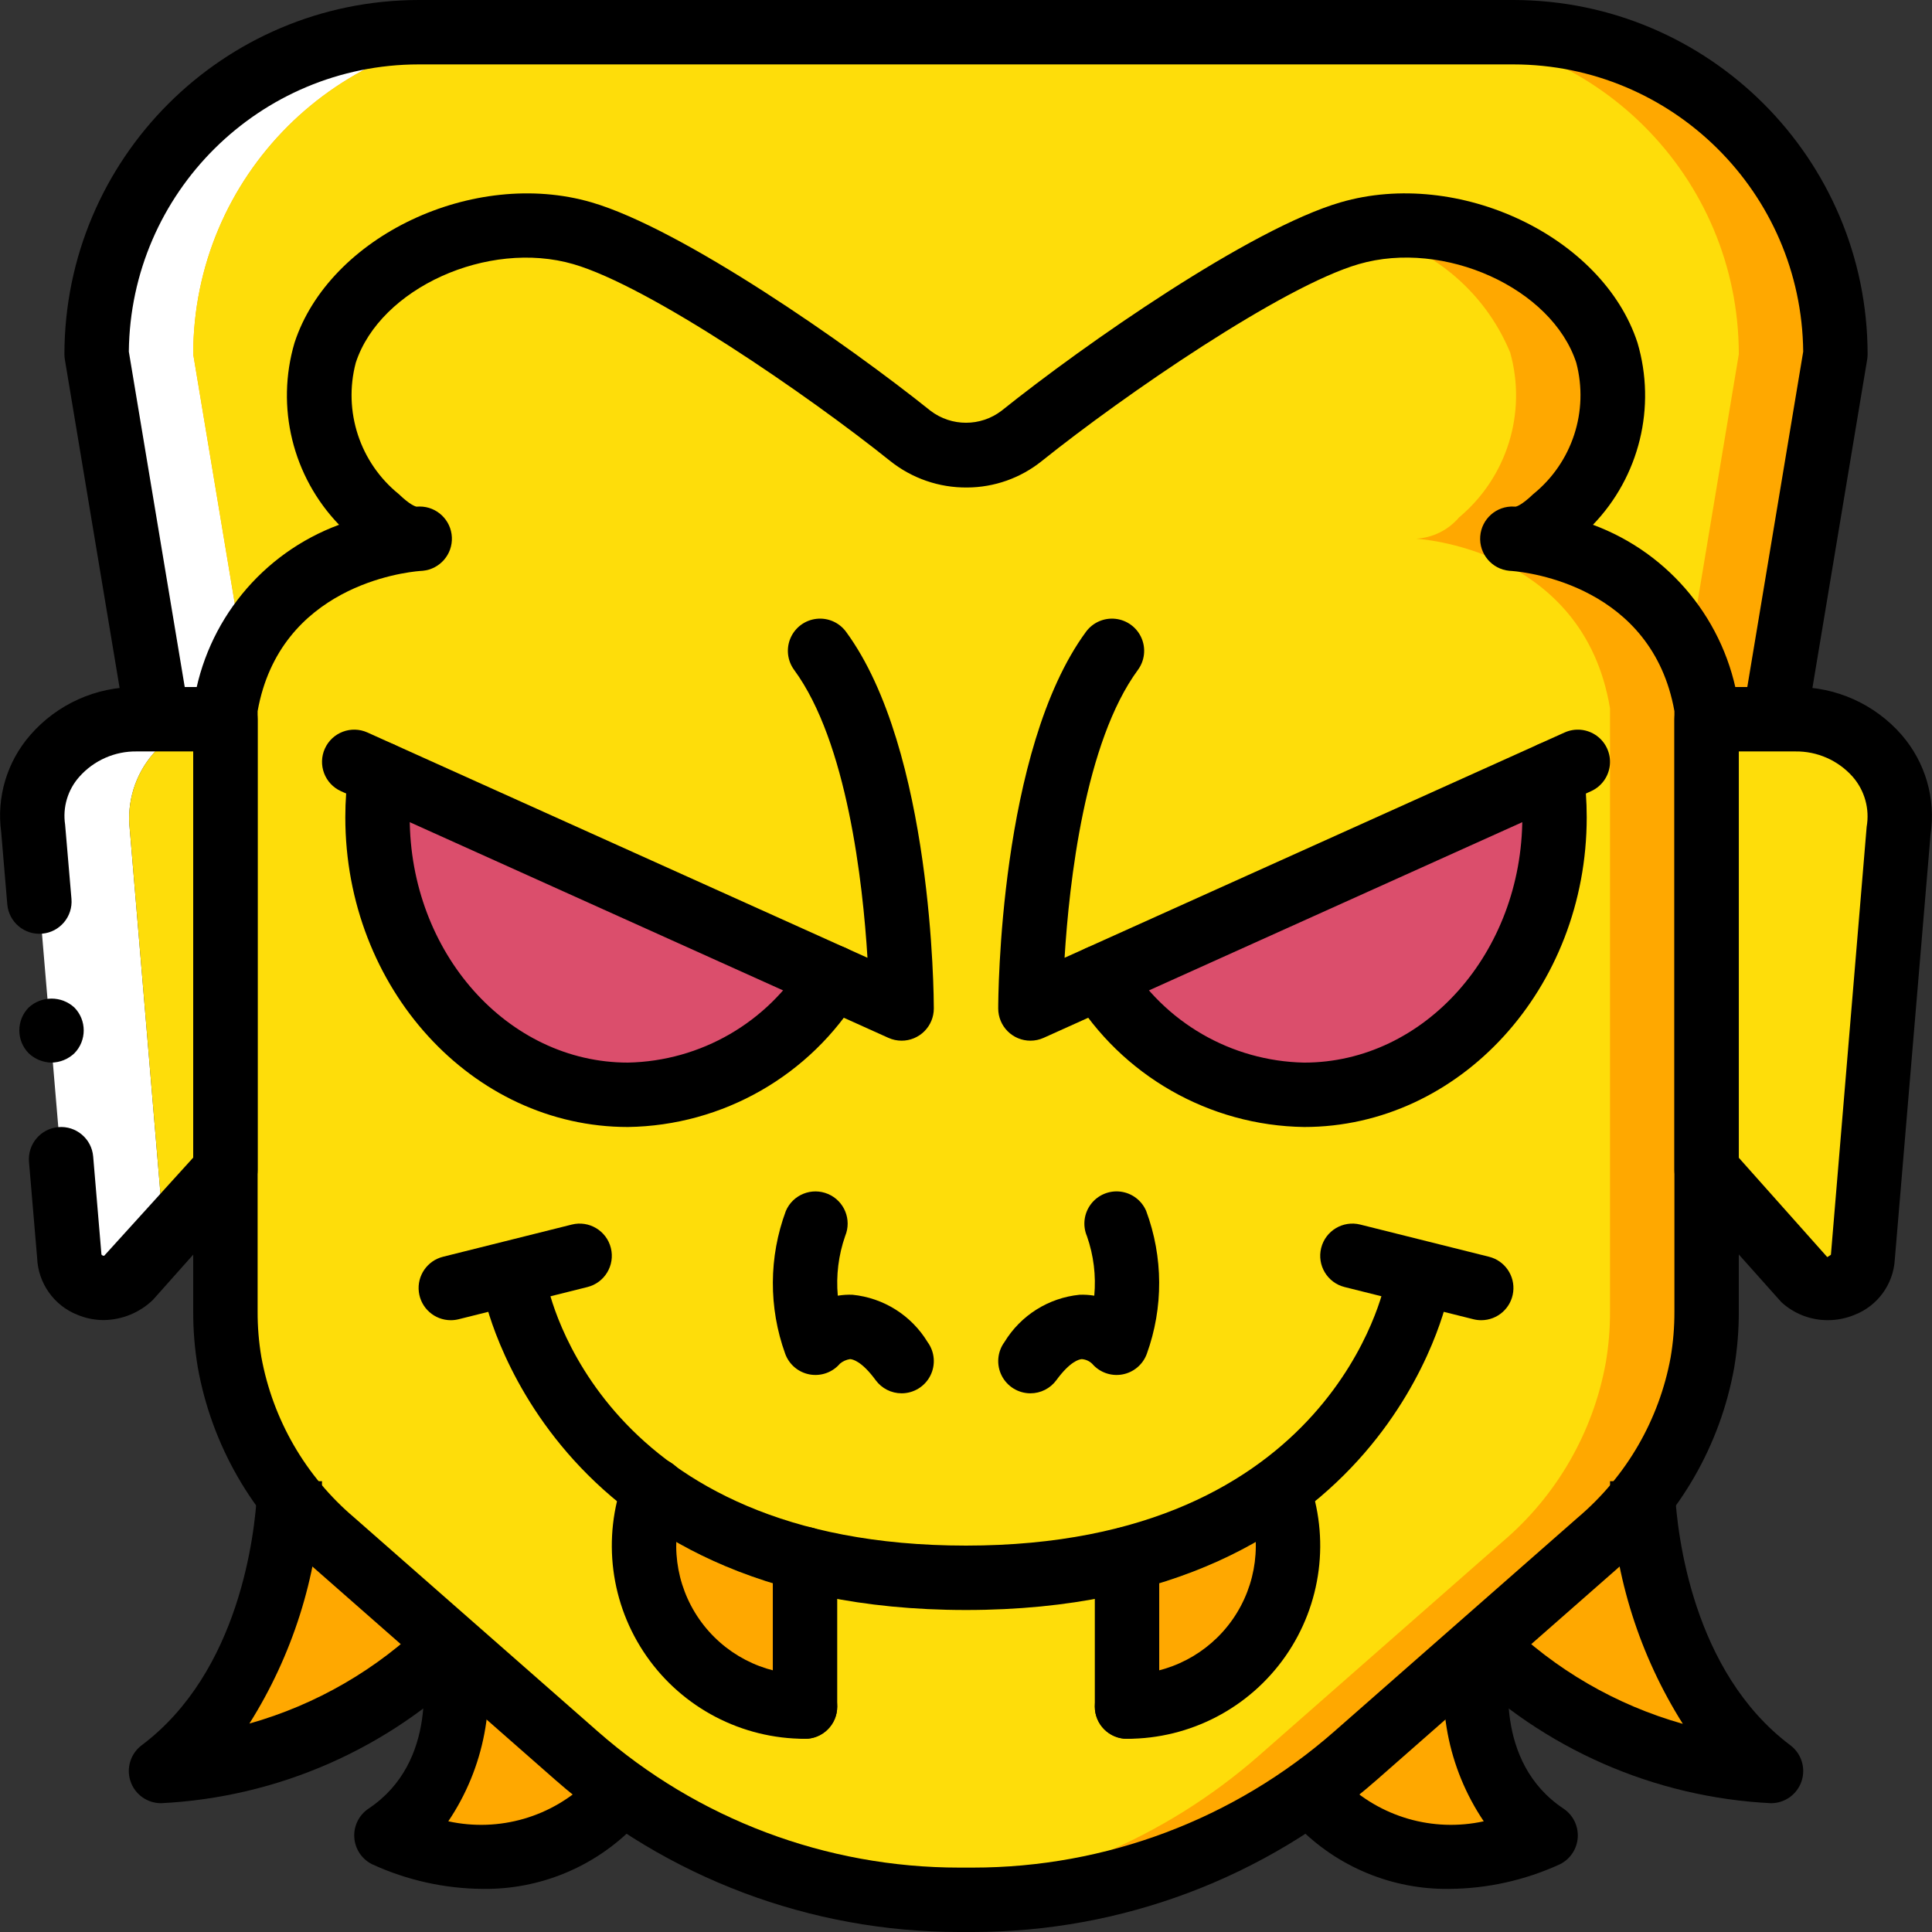 <?xml version="1.0" encoding="iso-8859-1"?>
<!-- Generator: Adobe Illustrator 19.0.0, SVG Export Plug-In . SVG Version: 6.00 Build 0)  -->
<svg version="1.1" id="Capa_1" xmlns="http://www.w3.org/2000/svg" xmlns:xlink="http://www.w3.org/1999/xlink" x="0px" y="0px"
	 viewBox="0 0 512 512" style="enable-background:new 0 0 512 512;" xml:space="preserve">
<rect x="0" y="0" width="512" height="512" fill="#333333" stroke="none"/>
<g>
	<g>
		<path style="fill:#FFA800;" d="M162.138,477.867c-25.6,25.6-59.733,8.533-59.733,8.533c23.04-15.36,18.432-44.544,17.237-50.261"
			/>
		<path style="fill:#FFA800;" d="M119.044,435.627c-20.519,20.139-47.667,32.121-76.373,33.707
			c28.672-21.504,33.28-60.928,33.963-73.131c0.171-2.304,0.171-3.669,0.171-3.669"/>
		<path style="fill:#FFA800;" d="M392.367,436.139c-1.195,5.717-5.803,34.901,17.237,50.261c0,0-34.133,17.067-59.733-8.533"/>
		<path style="fill:#FFA800;" d="M392.964,435.627c20.519,20.139,47.667,32.121,76.373,33.707
			c-28.672-21.504-33.28-60.928-33.963-73.131c-0.171-2.304-0.171-3.669-0.171-3.669"/>
		<path style="fill:#FFA800;" d="M41.732,190.635L25.604,93.867c0.017-47.121,38.212-85.316,85.333-85.333h290.133
			c47.121,0.017,85.316,38.212,85.333,85.333l-16.128,96.768H41.732z"/>
	</g>
	<path style="fill:#FFFFFF;" d="M51.204,93.867l16.128,96.768h-25.6L25.604,93.867C25.621,46.745,63.817,8.55,110.938,8.533h25.6
		C89.417,8.55,51.221,46.745,51.204,93.867z"/>
	<path style="fill:#FEDD0A;" d="M460.804,93.867l-16.128,96.768H67.332L51.204,93.867C51.221,46.745,89.417,8.55,136.538,8.533
		h238.933C422.592,8.55,460.787,46.745,460.804,93.867z"/>
	<path style="fill:#FFA800;" d="M452.271,187.733v159.829c0.016,4.518-0.355,9.028-1.109,13.483
		c-3.348,18.539-13.03,35.339-27.392,47.531l-64.512,56.661c-28.05,24.652-64.118,38.242-101.461,38.229h-3.584
		c-3.669,0-7.339-0.171-11.008-0.427c-33.464-2.411-65.225-15.684-90.453-37.803l-64.512-56.661
		c-14.361-12.192-24.044-28.992-27.392-47.531c-0.754-4.454-1.125-8.965-1.109-13.483V187.733
		c7.083-42.752,51.456-44.971,51.456-44.971c-4.424-0.223-8.561-2.26-11.435-5.632C87.041,126.5,81.732,109.404,86.191,93.44
		c6.976-16.866,22.058-29.022,40.021-32.256c9.261-2.152,18.914-1.947,28.075,0.597c22.101,6.485,65.365,36.437,86.955,53.76
		c0.6,0.504,1.259,0.934,1.963,1.28c3.71,2.491,8.075,3.827,12.544,3.84h0.512c5.271-0.043,10.376-1.845,14.507-5.12
		c21.589-17.323,64.853-47.275,86.955-53.76c0.812-0.249,1.638-0.449,2.475-0.597c26.624-6.315,58.112,9.045,65.621,32.256
		c4.459,15.964-0.85,33.06-13.568,43.691c-2.863,3.338-6.959,5.37-11.349,5.632C403.546,142.933,445.444,146.261,452.271,187.733z"
		/>
	<path style="fill:#FEDD0A;" d="M426.671,187.733v159.829c0.016,4.518-0.355,9.028-1.109,13.483
		c-3.348,18.539-13.031,35.339-27.392,47.531l-64.512,56.661c-25.228,22.118-56.989,35.392-90.453,37.803
		c-33.464-2.411-65.225-15.684-90.453-37.803l-64.512-56.661c-14.361-12.192-24.044-28.992-27.392-47.531
		c-0.754-4.454-1.125-8.965-1.109-13.483V187.733c7.083-42.752,51.456-44.971,51.456-44.971c-4.424-0.223-8.561-2.26-11.435-5.632
		C87.041,126.5,81.732,109.404,86.191,93.44c6.976-16.866,22.058-29.022,40.021-32.256c9.261-2.152,18.914-1.947,28.075,0.597
		c22.101,6.485,65.365,36.437,86.955,53.76c0.6,0.504,1.259,0.934,1.963,1.28c3.71,2.491,8.075,3.827,12.544,3.84h0.512
		c5.271-0.043,10.376-1.845,14.507-5.12c21.589-17.323,64.853-47.275,86.955-53.76c0.812-0.249,1.638-0.449,2.475-0.597
		c17.963,3.234,33.045,15.39,40.021,32.256c4.459,15.964-0.85,33.06-13.568,43.691c-2.874,3.372-7.01,5.409-11.435,5.632
		C375.215,142.763,419.588,144.981,426.671,187.733z"/>
	<path style="fill:#FFFFFF;" d="M34.394,219.819l9.131,108.459l-9.387,10.581c-2.596,2.433-6.343,3.194-9.683,1.967
		s-5.702-4.234-6.104-7.769L8.794,219.819c-0.841-7.666,1.72-15.315,7.007-20.93c5.287-5.615,12.768-8.631,20.471-8.254h23.467
		v0.085c-7.339,0.172-14.267,3.424-19.089,8.96C35.827,205.216,33.557,212.525,34.394,219.819L34.394,219.819z"/>
	<g>
		<path style="fill:#FEDD0A;" d="M59.738,190.72v119.381l-16.213,18.176l-9.131-108.459c-0.837-7.293,1.433-14.603,6.255-20.138
			C45.47,194.144,52.398,190.892,59.738,190.72z"/>
		<path style="fill:#FEDD0A;" d="M452.271,310.07l25.6,28.749c2.581,2.447,6.324,3.222,9.665,2.003
			c3.341-1.219,5.704-4.223,6.103-7.757l9.549-113.241c0.841-7.663-1.713-15.31-6.99-20.93c-5.277-5.62-12.749-8.649-20.45-8.29
			h-23.477V310.07z"/>
	</g>
	<g>
		<path style="fill:#FFA800;" d="M213.338,421.888v30.379c-23.561-0.009-42.658-19.106-42.667-42.667
			c0.012-1.998,0.154-3.994,0.427-5.973C183.931,412.267,198.252,418.458,213.338,421.888L213.338,421.888z"/>
		<path style="fill:#FFA800;" d="M341.338,409.6c-0.009,23.561-19.106,42.658-42.667,42.667v-30.379
			c15.086-3.43,29.407-9.621,42.24-18.261C341.183,405.606,341.326,407.602,341.338,409.6z"/>
	</g>
	<g>
		<path style="fill:#DB4E6C;" d="M100.877,205.065c-0.56,3.82-0.838,7.676-0.833,11.537c0,40.622,29.723,73.532,66.36,73.532
			c22.227-0.346,42.708-12.116,54.199-31.145"/>
		<path style="fill:#DB4E6C;" d="M291.405,258.988c11.491,19.029,31.973,30.799,54.199,31.145c36.637,0,66.36-32.91,66.36-73.532
			c0.005-3.861-0.274-7.716-0.833-11.536"/>
	</g>
	<g>
		<path d="M238.938,275.792c-1.208,0-2.403-0.257-3.504-0.754L90.367,209.675c-4.296-1.935-6.21-6.987-4.275-11.283
			c1.935-4.296,6.987-6.21,11.283-4.275l132.513,59.704c-1.229-19.971-5.388-57.167-19.433-76.288
			c-1.808-2.458-2.166-5.693-0.94-8.486c1.226-2.793,3.85-4.72,6.883-5.053c3.032-0.333,6.012,0.978,7.815,3.439
			c22.996,31.304,23.258,97.042,23.258,99.825c0,2.263-0.898,4.434-2.499,6.034C243.372,274.893,241.201,275.792,238.938,275.792z"
			/>
		<path d="M166.404,298.667c-41.296,0-74.892-36.817-74.892-82.067c-0.004-4.279,0.305-8.553,0.925-12.788
			c0.7-4.655,5.037-7.865,9.694-7.173c4.656,0.692,7.873,5.024,7.19,9.681c-0.499,3.404-0.747,6.839-0.742,10.279
			c0,35.842,25.942,65,57.825,65c19.296-0.386,37.042-10.652,46.996-27.187c2.527-3.979,7.8-5.156,11.779-2.629
			c3.979,2.527,5.156,7.8,2.629,11.779C214.736,285.041,191.546,298.299,166.404,298.667z"/>
		<path d="M273.071,275.792c-2.263,0-4.434-0.898-6.034-2.499c-1.6-1.6-2.499-3.771-2.499-6.034c0-2.783,0.262-68.521,23.258-99.825
			c1.803-2.461,4.783-3.772,7.815-3.439c3.032,0.333,5.657,2.259,6.883,5.053c1.226,2.793,0.868,6.029-0.94,8.486
			c-14.046,19.121-18.204,56.317-19.433,76.288l132.513-59.705c2.779-1.252,6.015-0.926,8.489,0.855
			c2.474,1.781,3.81,4.746,3.504,7.779c-0.305,3.033-2.206,5.672-4.985,6.924l-145.067,65.363
			C275.474,275.534,274.28,275.792,273.071,275.792L273.071,275.792z"/>
		<path d="M345.604,298.667c-25.142-0.368-48.331-13.625-61.404-35.104c-2.501-3.977-1.317-9.229,2.65-11.747
			s9.223-1.358,11.759,2.598c9.954,16.535,27.7,26.801,46.996,27.187c31.883,0,57.825-29.158,57.825-65
			c0.005-3.44-0.243-6.876-0.742-10.279c-0.684-4.658,2.533-8.989,7.19-9.681c4.656-0.692,8.994,2.518,9.694,7.173
			c0.62,4.234,0.929,8.508,0.925,12.788C420.496,261.85,386.9,298.667,345.604,298.667z"/>
		<path d="M238.946,369.242c-2.723,0.005-5.285-1.293-6.892-3.492c-3.717-5.071-6.133-5.546-6.783-5.571
			c-0.987,0.148-1.915,0.566-2.679,1.208c-1.968,2.307-5.014,3.395-7.999,2.859c-2.985-0.537-5.46-2.618-6.501-5.467
			c-4.425-12.243-4.366-25.659,0.167-37.862c1.849-4.32,6.842-6.333,11.17-4.502c4.328,1.831,6.36,6.817,4.547,11.152
			c-1.768,5.069-2.434,10.457-1.954,15.804c1.286-0.213,2.589-0.295,3.892-0.246c8.238,0.819,15.612,5.465,19.908,12.542
			c1.898,2.592,2.18,6.031,0.728,8.897S242.159,369.238,238.946,369.242L238.946,369.242z"/>
		<path d="M273.063,369.242c-3.213-0.004-6.151-1.812-7.603-4.678c-1.452-2.866-1.17-6.305,0.728-8.897
			c4.296-7.077,11.67-11.722,19.908-12.542c1.305-0.047,2.611,0.035,3.9,0.246c0.49-5.33-0.171-10.702-1.938-15.754
			c-1.199-2.803-0.81-6.033,1.019-8.473s4.821-3.717,7.848-3.351c3.027,0.366,5.629,2.319,6.824,5.124
			c4.533,12.204,4.592,25.619,0.167,37.862c-1.041,2.848-3.515,4.929-6.498,5.466c-2.984,0.538-6.028-0.549-7.998-2.854l0.004,0.009
			c-0.743-0.717-1.716-1.148-2.746-1.217c-0.654,0.042-3.063,0.563-6.725,5.567C278.347,367.949,275.786,369.247,273.063,369.242z"
			/>
		<path d="M256.004,426.667c-111.237,0-127.708-82.958-127.863-83.796c-0.558-3.003,0.531-6.076,2.856-8.058
			c2.325-1.981,5.532-2.568,8.409-1.54c2.877,1.029,4.984,3.516,5.526,6.522c0.538,2.817,14.488,69.804,111.071,69.804
			c97.175,0,110.946-69.104,111.071-69.804c0.86-4.626,5.301-7.683,9.929-6.836c4.628,0.848,7.697,5.28,6.862,9.911
			C383.713,343.708,367.242,426.667,256.004,426.667z"/>
		<path d="M119.463,349.867c-4.309-0.002-7.94-3.217-8.465-7.494c-0.525-4.277,2.222-8.274,6.403-9.318l34.133-8.533
			c4.572-1.144,9.206,1.636,10.35,6.208c1.144,4.572-1.636,9.206-6.208,10.35l-34.133,8.533
			C120.862,349.783,120.163,349.868,119.463,349.867L119.463,349.867z"/>
		<path d="M392.546,349.867c-0.701,0.001-1.399-0.084-2.079-0.254l-34.133-8.533c-4.572-1.144-7.352-5.778-6.208-10.35
			c1.144-4.572,5.777-7.352,10.35-6.208l34.133,8.533c4.181,1.044,6.928,5.041,6.403,9.318
			C400.487,346.65,396.856,349.864,392.546,349.867L392.546,349.867z"/>
		<path d="M213.338,460.8c-16.748,0.009-32.441-8.179-42.015-21.921c-9.574-13.742-11.817-31.3-6.006-47.008
			c1.649-4.403,6.549-6.643,10.957-5.008c4.409,1.635,6.664,6.528,5.043,10.942c-3.867,10.47-2.367,22.17,4.017,31.326
			c6.383,9.156,16.842,14.61,28.004,14.603c4.713,0,8.533,3.82,8.533,8.533S218.051,460.8,213.338,460.8L213.338,460.8z"/>
		<path d="M213.338,460.8c-4.713,0-8.533-3.82-8.533-8.533v-39.083c0-4.713,3.821-8.533,8.533-8.533s8.533,3.82,8.533,8.533v39.083
			C221.871,456.98,218.051,460.8,213.338,460.8z"/>
		<path d="M298.671,460.8c-4.713,0-8.533-3.82-8.533-8.533s3.82-8.533,8.533-8.533c11.162,0.007,21.621-5.447,28.004-14.603
			c6.383-9.156,7.884-20.856,4.017-31.326c-1.621-4.414,0.634-9.307,5.043-10.942c4.409-1.635,9.309,0.605,10.957,5.008
			c5.811,15.708,3.568,33.266-6.006,47.008C331.112,452.621,315.42,460.809,298.671,460.8L298.671,460.8z"/>
		<path d="M298.671,460.8c-4.713,0-8.533-3.82-8.533-8.533v-39.083c0-4.713,3.82-8.533,8.533-8.533s8.533,3.82,8.533,8.533v39.083
			C307.204,456.98,303.384,460.8,298.671,460.8z"/>
		<path d="M257.796,512h-3.584c-39.415,0.009-77.485-14.335-107.096-40.35l-64.512-56.662
			c-15.849-13.518-26.518-32.115-30.188-52.621c-0.822-4.892-1.228-9.844-1.212-14.804V187.733
			c-0.001-0.468,0.038-0.935,0.117-1.396c3.297-21.59,18.053-39.69,38.537-47.267c-12.325-12.79-16.831-31.215-11.8-48.25
			c9.225-28.212,47.412-46.288,78.658-37.208c23.967,6.975,67.854,37.596,89.892,55.254c5.552,4.223,13.24,4.223,18.792,0
			c22.038-17.658,65.925-48.279,89.892-55.254c31.225-9.087,69.438,8.996,78.658,37.208c5.03,17.035,0.524,35.459-11.8,48.25
			c20.484,7.577,35.241,25.676,38.537,47.267c0.078,0.461,0.117,0.928,0.116,1.396v159.829c0.013,5.005-0.399,10.002-1.233,14.938
			c-3.684,20.447-14.336,38.987-30.146,52.467l-64.533,56.683C335.282,497.665,297.212,512.009,257.796,512z M68.271,188.463v159.1
			c-0.015,4.03,0.314,8.055,0.983,12.029c3.033,16.622,11.741,31.675,24.638,42.592l64.492,56.642
			c26.494,23.28,60.56,36.116,95.829,36.108h3.584c35.269,0.008,69.335-12.828,95.829-36.108l64.512-56.662
			c12.857-10.878,21.548-25.874,24.596-42.437c0.682-4.018,1.017-8.087,1.004-12.162v-159.1
			c-5.913-33.084-38.8-36.804-43.021-37.146c-0.246-0.012-0.496-0.033-0.746-0.054c-4.618-0.442-8.037-4.493-7.698-9.12
			c0.34-4.627,4.314-8.135,8.948-7.897l0.421,0.021c0.25-0.037,1.608-0.375,4.688-3.329c10.325-8.348,14.787-21.98,11.396-34.817
			c-6.462-19.771-35.033-32.721-57.658-26.125c-20.225,5.887-62.075,34.621-83.992,52.187c-5.613,4.511-12.591,6.982-19.792,7.008
			c-7.387,0.069-14.572-2.406-20.35-7.008c-21.917-17.567-63.767-46.3-83.992-52.187c-22.621-6.562-51.191,6.354-57.658,26.125
			c-3.391,12.839,1.073,26.473,11.4,34.821c3.063,2.942,4.425,3.283,4.717,3.325c0.275-0.017,0.558-0.033,0.829-0.033
			c4.553,0.003,8.302,3.581,8.518,8.129c0.216,4.548-3.177,8.465-7.71,8.9c-0.258,0.025-0.517,0.042-0.771,0.054
			C107.092,151.654,74.184,155.371,68.271,188.463z"/>
		<path d="M478.692,192.037l-16.833-2.808l16.009-96.05c-0.425-42.125-34.669-76.064-76.796-76.112H110.938
			c-42.127,0.048-76.371,33.987-76.796,76.112l16.009,96.05l-16.833,2.808L17.188,95.271c-0.078-0.464-0.117-0.934-0.117-1.404
			C17.13,42.05,59.121,0.059,110.938,0h290.133c51.817,0.059,93.808,42.05,93.867,93.867c0.001,0.471-0.038,0.94-0.117,1.404
			L478.692,192.037z"/>
		<path d="M128.038,500.579c-10.17-0.063-20.211-2.294-29.45-6.546c-2.72-1.361-4.511-4.067-4.7-7.103
			c-0.189-3.036,1.252-5.943,3.783-7.631c18.612-12.404,14.608-36.675,13.617-41.417l16.708-3.492
			c3.672,16.671,0.348,34.118-9.196,48.271c13.467,2.952,27.512-1.125,37.304-10.829l12.066,12.066
			C157.641,494.719,143.135,500.748,128.038,500.579z"/>
		<path d="M42.671,477.867c-3.673,0.001-6.934-2.349-8.096-5.833c-1.162-3.484,0.037-7.321,2.975-9.525
			c25.979-19.488,29.962-56.042,30.563-66.784c0.146-1.95,0.158-3.066,0.158-3.209l17.067,0.017c0,0,0.004,1.6-0.196,4.3
			c-1.136,21.274-7.694,41.904-19.05,59.929c17.682-4.989,33.827-14.342,46.95-27.2l12.008,12.125
			C102.964,463.453,73.642,476.331,42.671,477.867z"/>
		<path d="M383.971,500.579c-15.097,0.17-29.604-5.859-40.133-16.679l12.066-12.066c9.796,9.699,23.838,13.775,37.304,10.829
			c-9.544-14.153-12.867-31.6-9.195-48.271l16.708,3.492c-0.992,4.742-4.996,29.012,13.617,41.417
			c2.531,1.688,3.972,4.595,3.783,7.631c-0.189,3.036-1.979,5.742-4.7,7.103C404.182,498.284,394.142,500.516,383.971,500.579
			L383.971,500.579z"/>
		<path d="M469.338,477.867c-30.97-1.536-60.293-14.414-82.379-36.179l12.008-12.125c13.126,12.896,29.29,22.277,47,27.275
			c-11.405-18.09-17.985-38.799-19.113-60.154c-0.187-2.55-0.183-4.15-0.183-4.15h17.067c0,0.125,0.012,1.242,0.146,3.042
			c0.613,10.892,4.596,47.446,30.575,66.933c2.938,2.204,4.137,6.04,2.975,9.525C476.272,475.518,473.011,477.867,469.338,477.867
			L469.338,477.867z"/>
		<path d="M27.463,349.833c-2.389-0.002-4.754-0.478-6.958-1.4c-6.222-2.471-10.402-8.377-10.662-15.067l-2.158-25.45
			c-0.396-4.697,3.091-8.825,7.787-9.221c4.697-0.396,8.825,3.091,9.221,7.787l2.183,25.867c-0.017,0.233,0.292,0.429,0.725,0.45
			l23.604-26.021V199.138H36.263c-5.827-0.091-11.403,2.371-15.262,6.738c-3.061,3.452-4.433,8.084-3.746,12.646l1.683,19.692
			c0.396,4.697-3.091,8.825-7.787,9.221s-8.825-3.091-9.221-7.787l-1.613-19.104c-1.275-9.305,1.545-18.706,7.729-25.775
			c7.098-8.152,17.408-12.791,28.217-12.696h23.475c4.713,0,8.533,3.821,8.533,8.533v119.467c-0.001,2.092-0.769,4.111-2.158,5.675
			l-25.6,28.75C37.003,347.874,32.334,349.784,27.463,349.833L27.463,349.833z"/>
		<path d="M13.654,281.6c-2.259-0.034-4.422-0.918-6.059-2.475c-3.3-3.365-3.3-8.752,0-12.117c3.423-3.158,8.698-3.158,12.121,0
			c3.294,3.367,3.294,8.75,0,12.117C18.078,280.682,15.914,281.566,13.654,281.6z"/>
		<path d="M484.388,349.858c-4.554,0.012-8.947-1.689-12.304-4.767l-26.188-29.346c-1.389-1.564-2.157-3.583-2.158-5.674V190.604
			c0-4.713,3.82-8.533,8.533-8.533h23.475c10.809-0.095,21.118,4.544,28.217,12.696c6.282,7.246,9.08,16.878,7.658,26.363
			l-9.479,112.654c-0.377,6.543-4.533,12.266-10.637,14.65C489.25,349.374,486.831,349.858,484.388,349.858z M460.804,306.821
			l23.442,26.325c0.336-0.189,0.659-0.4,0.967-0.633l9.471-113.404c0.831-4.739-0.519-9.601-3.675-13.233
			c-3.859-4.367-9.435-6.828-15.262-6.738h-14.942V306.821z"/>
	</g>
</g>
<g>
</g>
<g>
</g>
<g>
</g>
<g>
</g>
<g>
</g>
<g>
</g>
<g>
</g>
<g>
</g>
<g>
</g>
<g>
</g>
<g>
</g>
<g>
</g>
<g>
</g>
<g>
</g>
<g>
</g>
</svg>
